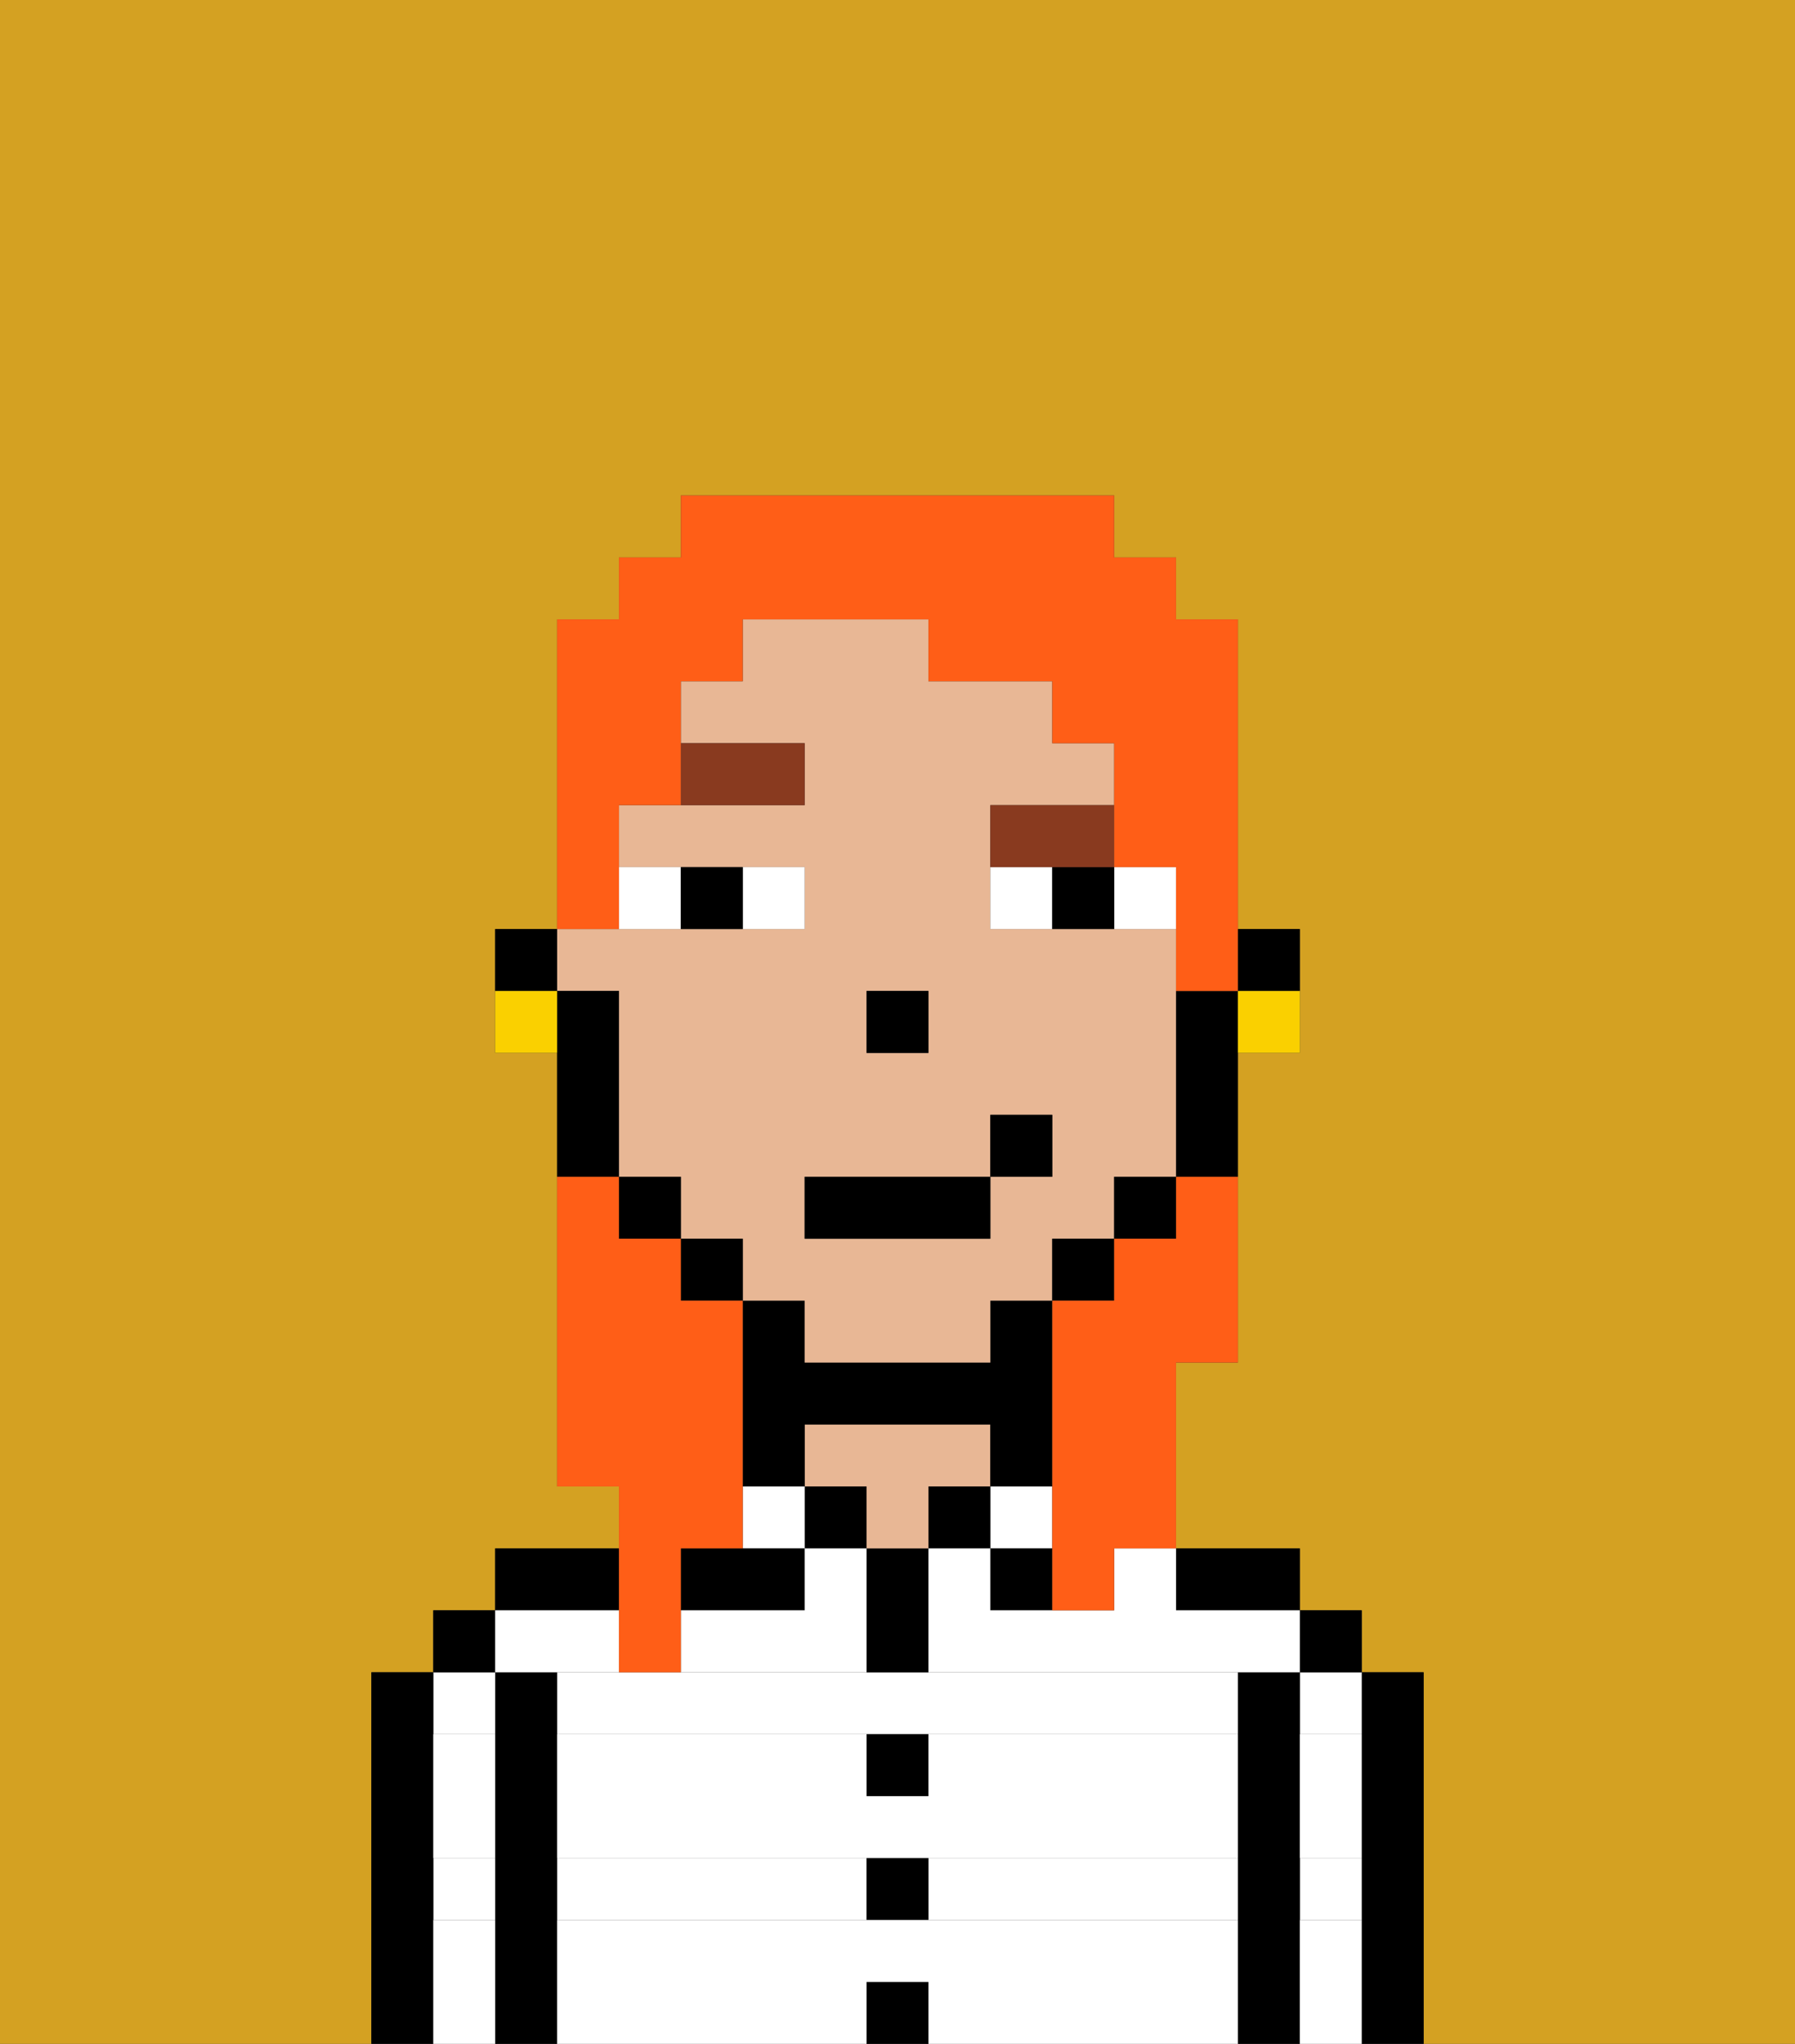 <svg xmlns="http://www.w3.org/2000/svg" viewBox="0 0 29 33"><rect x="0" y="0" width="29" height="33" fill="#333333" stroke="none"/><defs><style>polygon,rect,path{shape-rendering:crispedges;}.ab152-1{fill:#d4a122;}.ab152-2{fill:#000000;}.ab152-3{fill:#ffffff;}.ab152-4{fill:#e8b795;}.ab152-5{fill:#ffffff;}.ab152-6{fill:#ffffff;}.ab152-7{fill:#893a1f;}.ab152-8{fill:#ff5e17;}.ab152-9{fill:#fad000;}</style></defs><path class="ab152-1" d="M6,32V27H7V26H8V25h2V24H9V17H8V15H9V10h1V9h1V8h7V9h1v1h1v5h1v2H20v5H19v3h2v1h1v1h1v6h6V0H0V33H6Z"/><path class="ab152-2" d="M23,27H22v6h1V27Z"/><path class="ab152-3" d="M21,28h1V27H21Z"/><path class="ab152-3" d="M21,31h1V30H21Z"/><rect class="ab152-2" x="21" y="26" width="1" height="1"/><path class="ab152-2" d="M21,30V27H20v6h1V30Z"/><path class="ab152-3" d="M14,27H9v1H20V27H14Z"/><path class="ab152-3" d="M15,31h5V30H15Z"/><rect class="ab152-3" x="9" y="30" width="5" height="1"/><path class="ab152-2" d="M20,26h1V25H19v1Z"/><rect class="ab152-3" x="16" y="24" width="1" height="1"/><rect class="ab152-2" x="16" y="25" width="1" height="1"/><rect class="ab152-2" x="15" y="24" width="1" height="1"/><rect class="ab152-2" x="14" y="32" width="1" height="1"/><rect class="ab152-2" x="14" y="30" width="1" height="1"/><path class="ab152-2" d="M15,29V28H14v1Z"/><path class="ab152-2" d="M14,26v1h1V25H14Z"/><rect class="ab152-2" x="13" y="24" width="1" height="1"/><path class="ab152-4" d="M16,24V23H13v1h1v1h1V24Z"/><rect class="ab152-3" x="12" y="24" width="1" height="1"/><path class="ab152-2" d="M13,25H11v1h2Z"/><path class="ab152-2" d="M13,23h3v1h1V21H16v1H13V21H12v3h1Z"/><path class="ab152-2" d="M10,25H8v1h2Z"/><path class="ab152-2" d="M9,30V27H8v6H9V30Z"/><path class="ab152-3" d="M7,31H8V30H7Z"/><path class="ab152-3" d="M8,28V27H7v1Z"/><rect class="ab152-2" x="7" y="26" width="1" height="1"/><path class="ab152-2" d="M7,30V27H6v6H7V30Z"/><path class="ab152-5" d="M15,31H9v2h5V32h1v1h5V31Z"/><path class="ab152-5" d="M15,29H14V28H9v2H20V28H15Z"/><path class="ab152-5" d="M18,26H16V25H15v2h6V26H19V25H18Z"/><path class="ab152-5" d="M9,27h1V26H8v1Z"/><path class="ab152-5" d="M14,26V25H13v1H11v1h3Z"/><path class="ab152-5" d="M7,29v1H8V28H7Z"/><path class="ab152-5" d="M7,31v2H8V31Z"/><path class="ab152-5" d="M21,31v2h1V31Z"/><path class="ab152-5" d="M21,29v1h1V28H21Z"/><path class="ab152-2" d="M21,16V15H20v1Z"/><path class="ab152-4" d="M10,16v3h1v1h1v1h1v1h3V21h1V20h1V19h1V15H16V13h2V12H17V11H15V10H12v1H11v1h2v1H10v1h3v1H9v1Zm4,0h1v1H14Zm-1,3h3V18h1v1H16v1H13Z"/><path class="ab152-2" d="M19,16v3h1V16Z"/><rect class="ab152-2" x="18" y="19" width="1" height="1"/><rect class="ab152-2" x="17" y="20" width="1" height="1"/><rect class="ab152-2" x="11" y="20" width="1" height="1"/><rect class="ab152-2" x="10" y="19" width="1" height="1"/><path class="ab152-2" d="M10,18V16H9v3h1Z"/><path class="ab152-2" d="M9,15H8v1H9Z"/><rect class="ab152-2" x="14" y="16" width="1" height="1"/><path class="ab152-6" d="M13,15V14H12v1Z"/><path class="ab152-6" d="M11,15V14H10v1Z"/><path class="ab152-6" d="M18,14v1h1V14Z"/><path class="ab152-6" d="M16,14v1h1V14Z"/><path class="ab152-2" d="M12,15V14H11v1Z"/><path class="ab152-2" d="M17,14v1h1V14Z"/><path class="ab152-7" d="M13,13V12H11v1Z"/><path class="ab152-7" d="M18,14V13H16v1h2Z"/><rect class="ab152-2" x="13" y="19" width="3" height="1"/><rect class="ab152-2" x="16" y="18" width="1" height="1"/><path class="ab152-8" d="M10,27h1V25h1V21H11V20H10V19H9v5h1v3Z"/><path class="ab152-8" d="M10,14V13h1V11h1V10h3v1h2v1h1v2h1v2h1V10H19V9H18V8H11V9H10v1H9v5h1Z"/><path class="ab152-8" d="M19,20H18v1H17v5h1V25h1V22h1V19H19Z"/><path class="ab152-9" d="M20,17h1V16H20Z"/><path class="ab152-9" d="M8,16v1H9V16Z"/></svg>